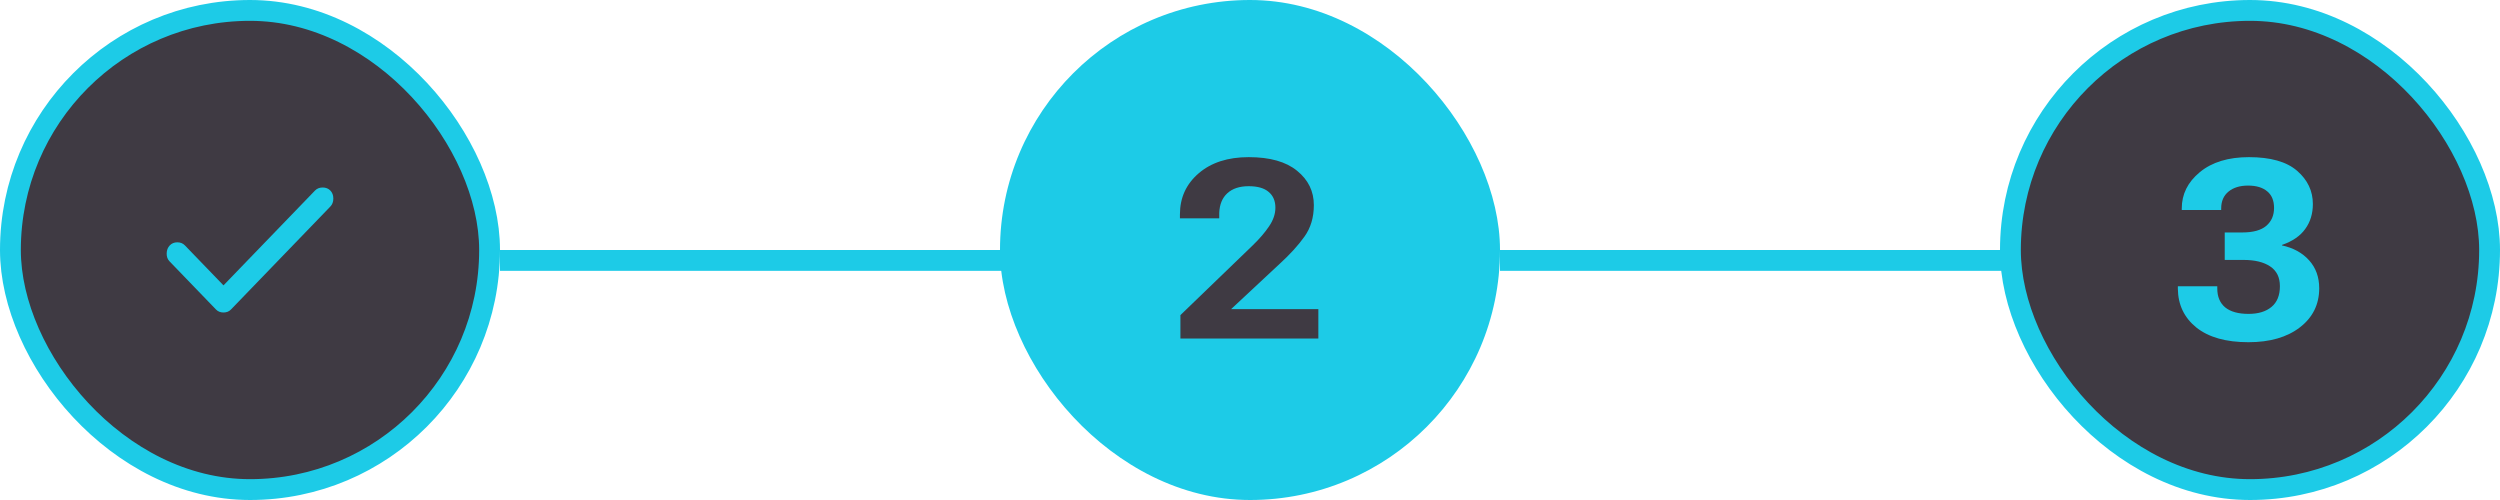 <svg width="240" height="48" viewBox="0 0 240 48" fill="none" xmlns="http://www.w3.org/2000/svg">
<line x1="48" y1="25" x2="97" y2="25" stroke="#1DCBE7" stroke-width="2"/>
<line x1="144" y1="25" x2="193" y2="25" stroke="#1DCBE7" stroke-width="2"/>
<rect x="1" y="1" width="46" height="46" rx="23" fill="#3F3A43"/>
<mask id="mask0_1373_45674" style="mask-type:alpha" maskUnits="userSpaceOnUse" x="12" y="12" width="24" height="24">
<rect x="12" y="12" width="24" height="24" fill="#D9D9D9"/>
</mask>
<g mask="url(#mask0_1373_45674)">
<path d="M21.455 30C21.316 30 21.187 29.978 21.066 29.933C20.945 29.888 20.833 29.812 20.729 29.705L16.273 25.087C16.083 24.89 15.992 24.635 16.001 24.322C16.009 24.009 16.108 23.754 16.299 23.557C16.488 23.36 16.73 23.262 17.024 23.262C17.318 23.262 17.559 23.36 17.75 23.557L21.455 27.396L30.238 18.295C30.428 18.098 30.674 18 30.977 18C31.279 18 31.525 18.098 31.715 18.295C31.905 18.492 32 18.747 32 19.06C32 19.374 31.905 19.629 31.715 19.826L22.18 29.705C22.076 29.812 21.964 29.888 21.843 29.933C21.722 29.978 21.593 30 21.455 30Z" fill="#1DCBE7"/>
</g>
<rect x="1" y="1" width="46" height="46" rx="23" stroke="#1DCBE7" stroke-width="2"/>
<rect x="96" width="48" height="48" rx="24" fill="#1DCBE7"/>
<path d="M113.32 32.5V30.25L120.246 23.57C120.902 22.938 121.43 22.324 121.828 21.73C122.234 21.137 122.438 20.539 122.438 19.938C122.438 19.289 122.223 18.785 121.793 18.426C121.371 18.059 120.73 17.875 119.871 17.875C118.996 17.875 118.312 18.102 117.82 18.555C117.336 19 117.078 19.629 117.047 20.441V20.957H113.273V20.582C113.273 18.98 113.875 17.664 115.078 16.633C116.281 15.602 117.879 15.086 119.871 15.086C121.91 15.086 123.461 15.523 124.523 16.398C125.594 17.266 126.129 18.363 126.129 19.691C126.129 20.871 125.828 21.879 125.227 22.715C124.633 23.551 123.836 24.426 122.836 25.34L118.184 29.676H126.562V32.5H113.32Z" fill="#3F3A43"/>
<rect x="193" y="1" width="46" height="46" rx="23" fill="#3F3A43"/>
<path d="M209.074 27.719V27.484H212.859V27.695C212.859 28.484 213.113 29.09 213.621 29.512C214.137 29.926 214.883 30.133 215.859 30.133C216.797 30.133 217.531 29.91 218.062 29.465C218.602 29.02 218.871 28.355 218.871 27.473C218.871 26.621 218.559 25.988 217.934 25.574C217.316 25.16 216.465 24.953 215.379 24.953H213.574V22.316H215.262C216.293 22.316 217.059 22.105 217.559 21.684C218.059 21.254 218.309 20.68 218.309 19.961C218.309 19.258 218.09 18.727 217.652 18.367C217.215 18 216.602 17.816 215.812 17.816C215.023 17.816 214.395 18.012 213.926 18.402C213.465 18.785 213.234 19.32 213.234 20.008V20.16H209.449V20.008C209.449 18.641 210.027 17.48 211.184 16.527C212.348 15.566 213.918 15.086 215.895 15.086C217.973 15.086 219.516 15.523 220.523 16.398C221.531 17.273 222.035 18.336 222.035 19.586C222.035 20.516 221.789 21.316 221.297 21.988C220.812 22.66 220.07 23.168 219.07 23.512V23.559C220.156 23.793 221.023 24.27 221.672 24.988C222.32 25.707 222.645 26.602 222.645 27.672C222.645 29.227 222.023 30.48 220.781 31.434C219.547 32.379 217.902 32.852 215.848 32.852C213.699 32.852 212.035 32.383 210.855 31.445C209.684 30.5 209.09 29.258 209.074 27.719Z" fill="#1DCBE7"/>
<rect x="193" y="1" width="46" height="46" rx="23" stroke="#1DCBE7" stroke-width="2"/>
</svg>
